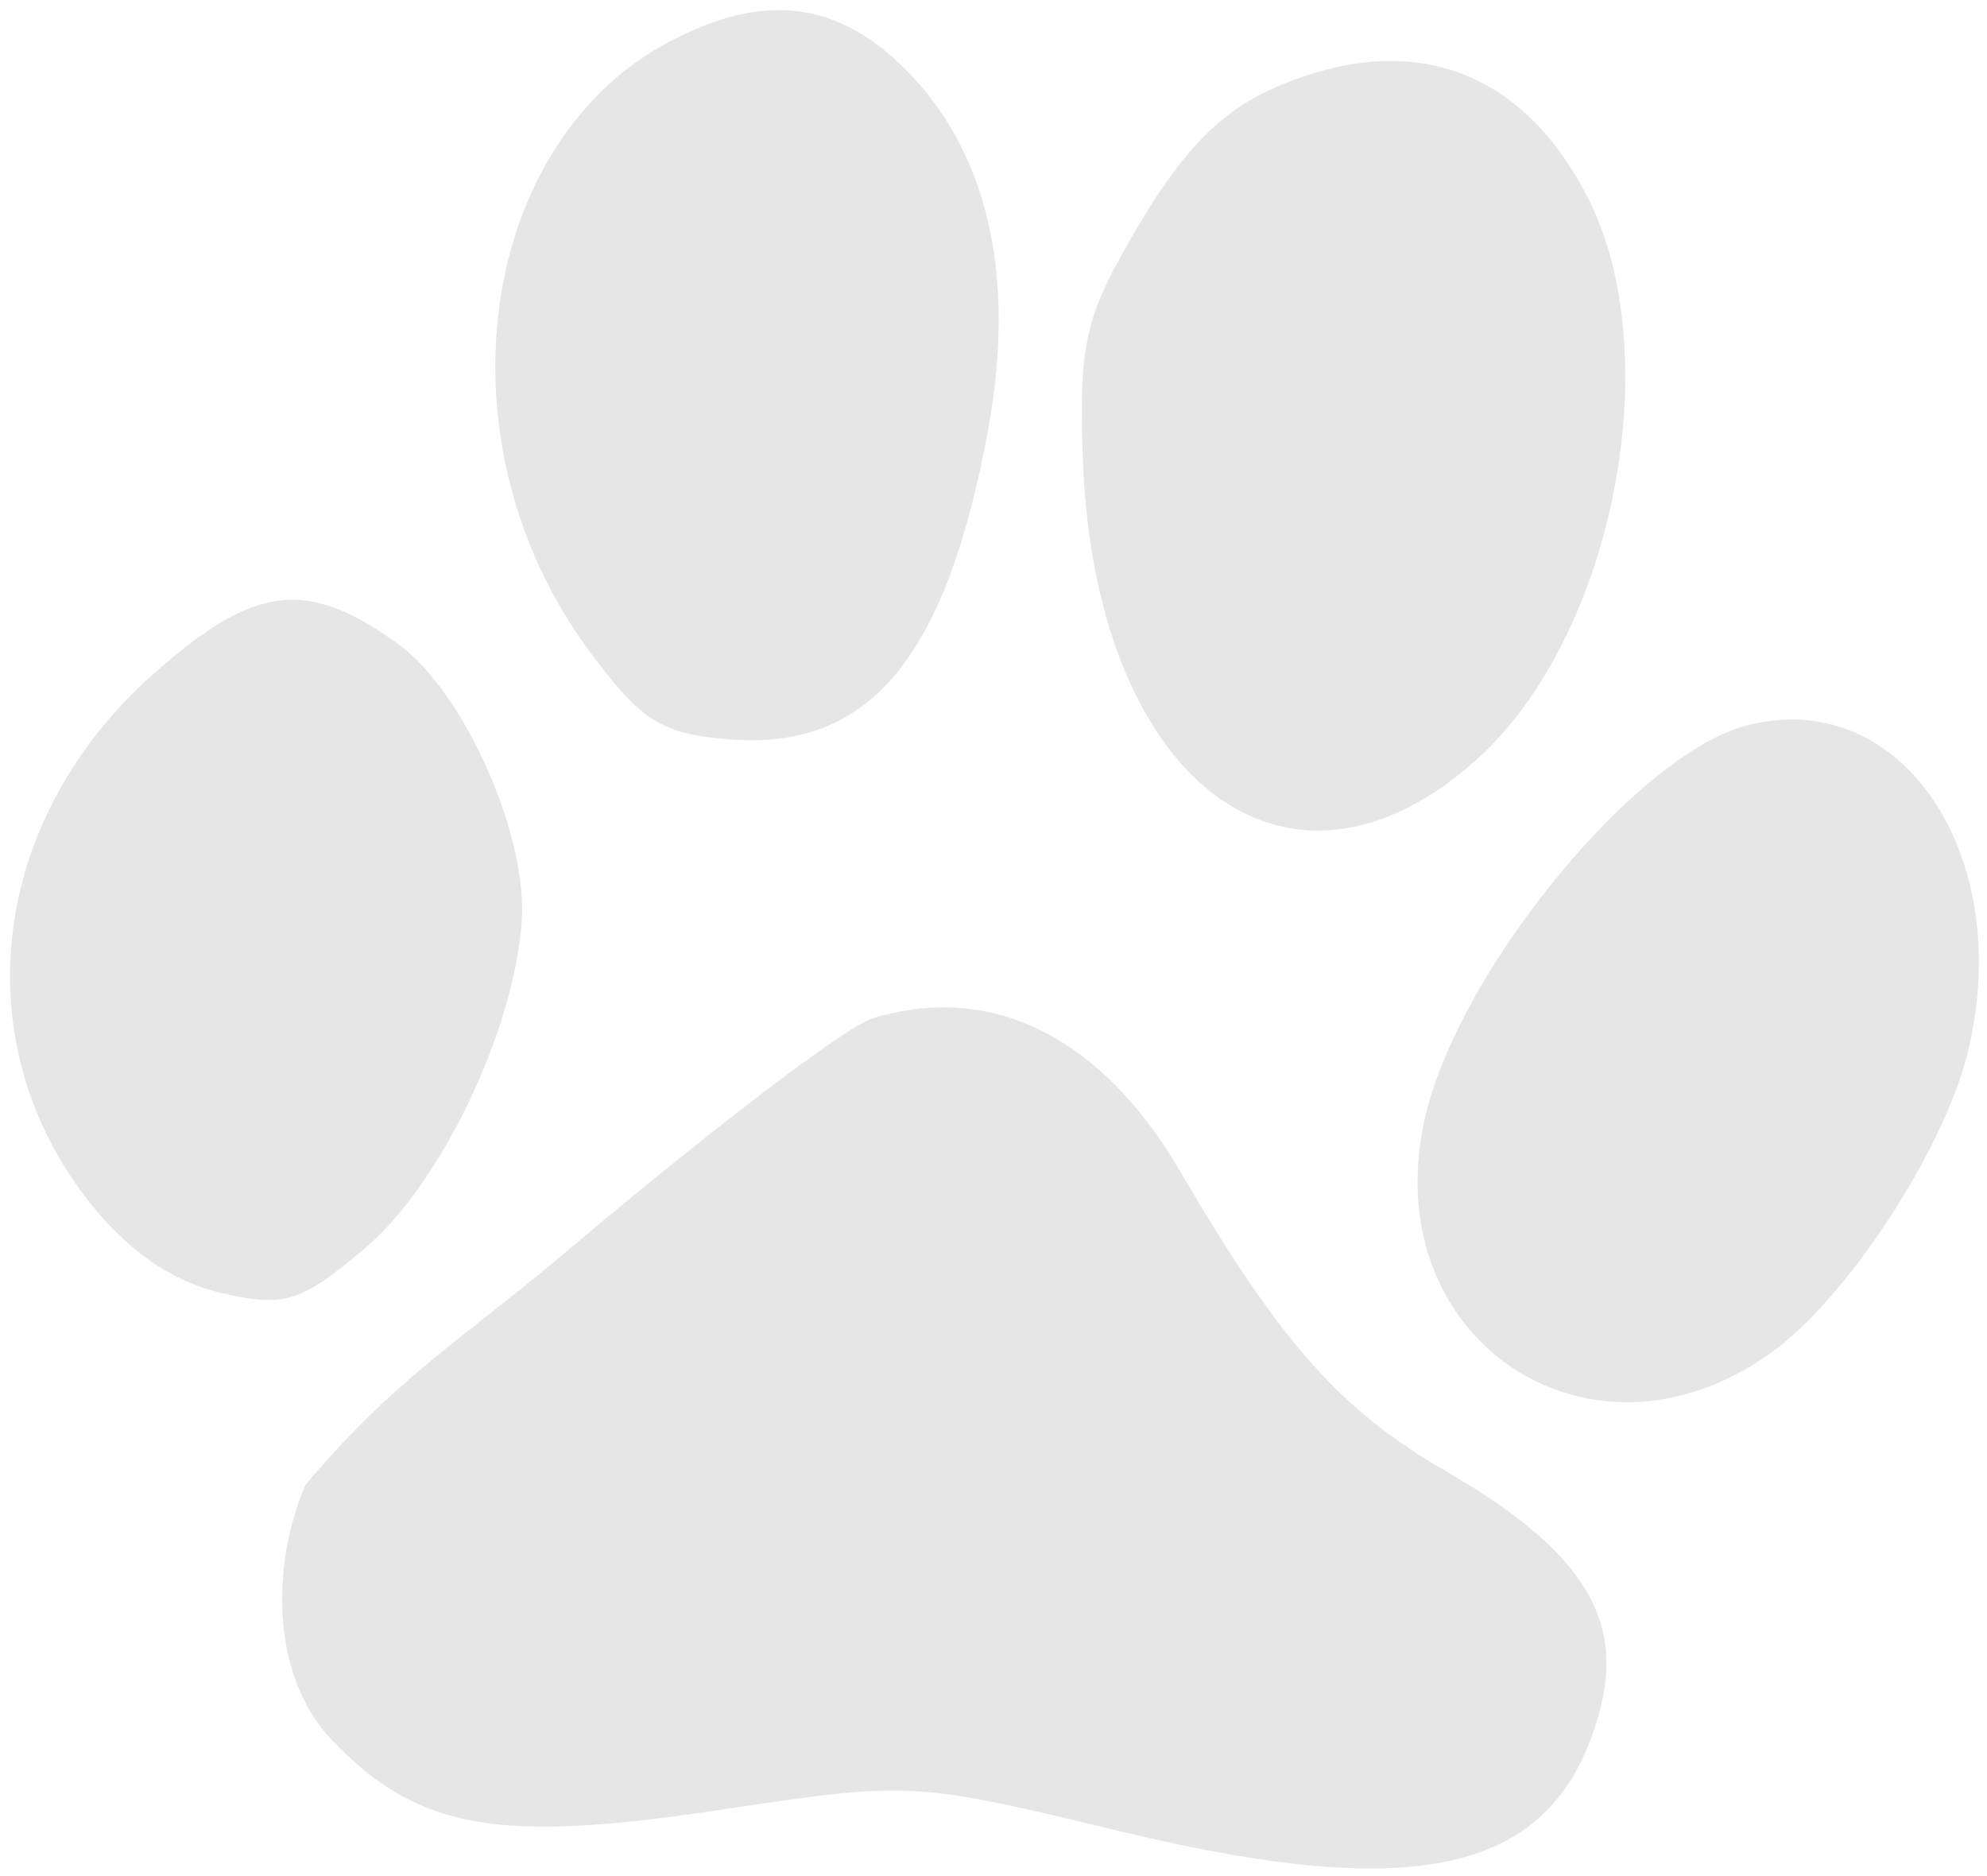 <svg xmlns="http://www.w3.org/2000/svg" width="178" height="168" viewBox="0 0 178 168" fill="none">
<path fill-rule="evenodd" clip-rule="evenodd" d="M60.498 3.45C42.708 12.382 38.891 39.576 52.794 58.32C57.464 64.614 59.262 65.745 65.388 66.227C77.877 67.211 84.763 58.944 88.524 38.455C91.072 24.574 88.438 13.375 80.89 5.994C74.94 0.177 68.594 -0.615 60.498 3.45ZM114.421 7.752C109.579 9.822 106.139 13.234 102.171 19.903C97.238 28.19 96.687 30.381 96.981 40.527C97.829 69.8 115.231 83.352 132.289 68.022C144.559 56.998 149.503 31.699 142.158 17.538C136.246 6.143 126.349 2.652 114.421 7.752ZM13.758 60.348C-0.921 73.329 -3.331 93.389 8.061 107.74C11.498 112.068 15.364 114.739 19.69 115.775C25.416 117.146 26.933 116.683 32.69 111.807C39.435 106.094 45.955 92.567 46.735 82.668C47.346 74.906 41.572 61.921 35.604 57.637C27.427 51.767 22.814 52.339 13.758 60.348ZM156.323 65.024C146.539 67.686 130.925 86.661 127.742 99.756C122.927 119.565 142.099 132.917 158.578 121.229C165.388 116.399 174.141 103.048 176.287 94.223C180.6 76.477 170.19 61.251 156.323 65.024ZM78.126 91.23C75.703 91.975 62.963 101.719 49.814 112.882C40.785 120.384 35.124 123.77 27.361 133.007C24.323 140.016 24.169 150.085 29.8 155.926C37.45 163.862 44.532 165.124 64.528 162.107C81.52 159.545 81.845 159.561 100.336 164.025C127.568 170.599 139.39 167.652 143.288 153.32C145.573 144.917 141.679 138.811 129.565 131.799C120.027 126.278 114.723 120.294 105.697 104.878C98.642 92.825 88.786 87.946 78.126 91.23Z" fill="black" fill-opacity="0.1"/>
</svg>